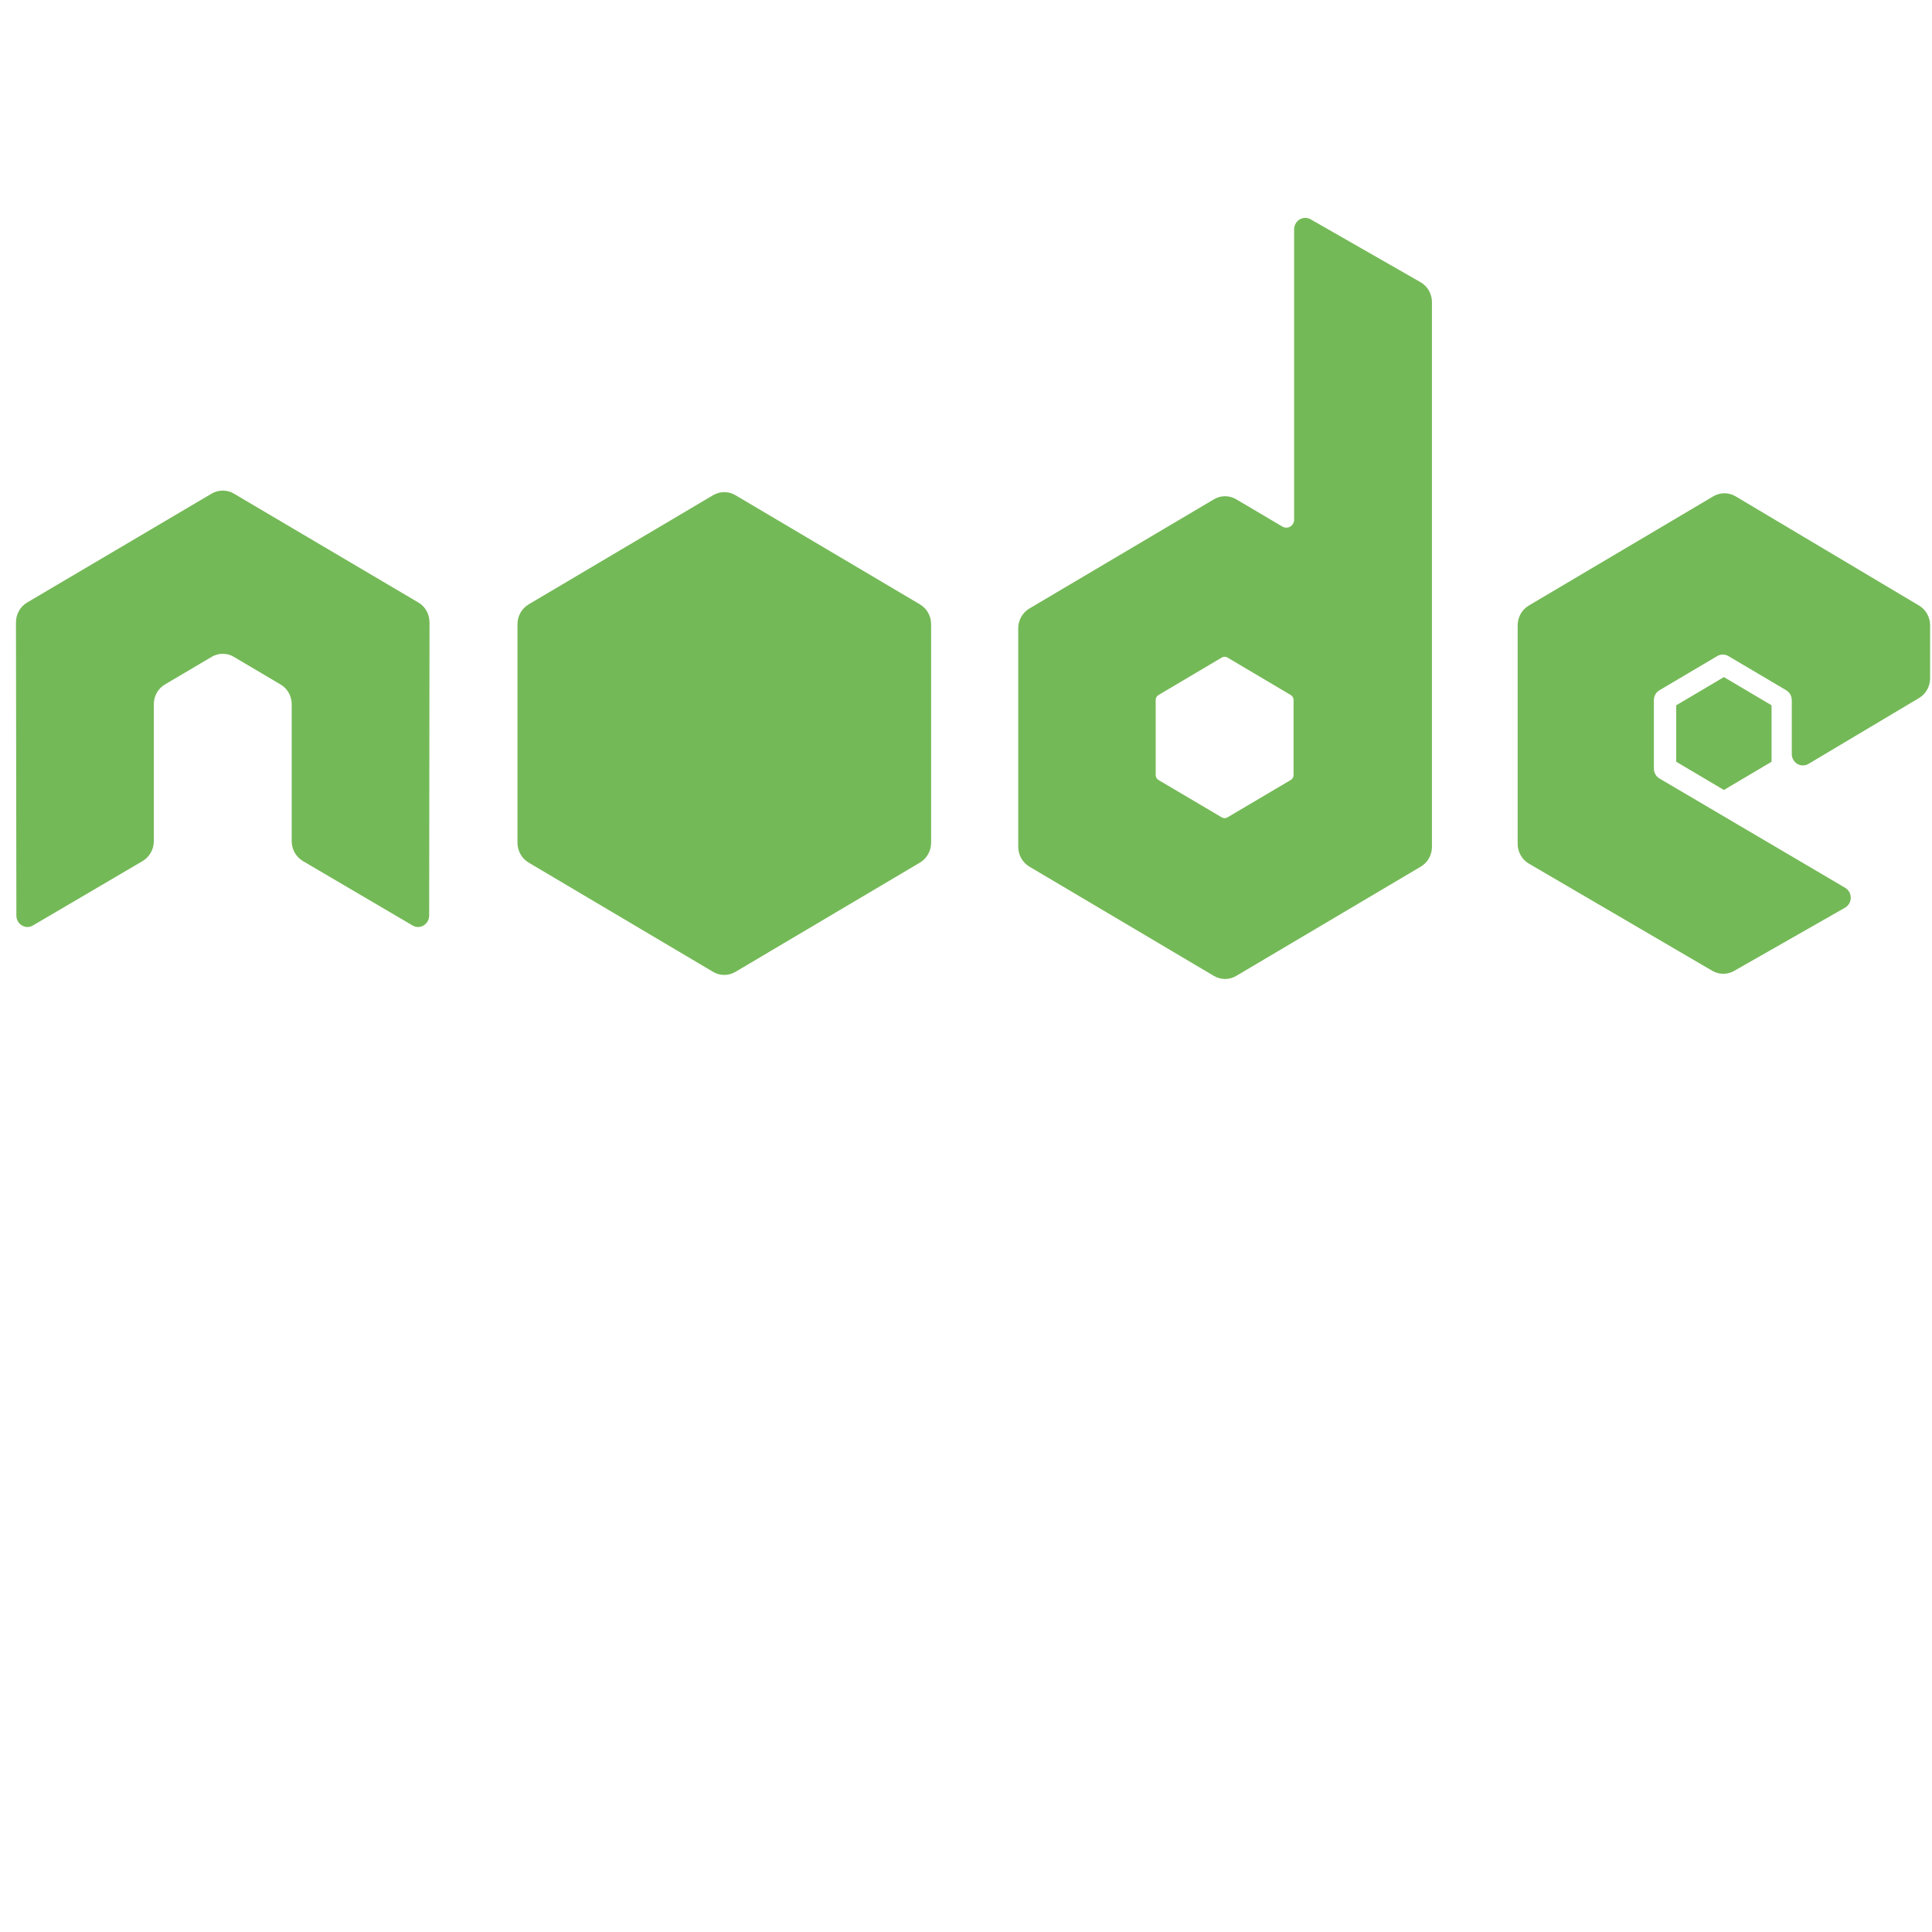 <?xml version="1.0" standalone="no"?><!DOCTYPE svg PUBLIC "-//W3C//DTD SVG 1.1//EN" "http://www.w3.org/Graphics/SVG/1.1/DTD/svg11.dtd"><svg class="icon" width="200px" height="200.00px" viewBox="0 0 1024 1024" version="1.1" xmlns="http://www.w3.org/2000/svg"><path d="M227.652 329.868c0-4.363-2.235-8.366-5.902-10.524l-97.786-57.716c-1.655-0.995-3.511-1.515-5.387-1.588l-1.012 0c-1.869 0.073-3.718 0.593-5.398 1.588l-97.791 57.716c-3.646 2.156-5.911 6.159-5.911 10.524l0.215 155.39c0 2.164 1.095 4.18 2.947 5.232 1.815 1.118 4.061 1.118 5.868 0l58.114-34.125c3.678-2.241 5.913-6.189 5.913-10.515l0-72.587c0-4.328 2.232-8.342 5.897-10.488l24.747-14.612c1.845-1.104 3.862-1.639 5.922-1.639 2.014 0 4.082 0.529 5.875 1.639l24.734 14.612c3.662 2.146 5.905 6.16 5.905 10.488l0 72.587c0 4.326 2.267 8.307 5.918 10.515l58.101 34.125c1.826 1.118 4.101 1.118 5.908 0 1.799-1.052 2.934-3.069 2.934-5.232L227.652 329.868" fill="#74B957" /><path d="M685.618 410.781c0 1.082-0.568 2.077-1.482 2.622l-33.586 19.842c-0.915 0.54-2.032 0.54-2.945 0l-33.593-19.842c-0.916-0.545-1.475-1.543-1.475-2.622l0-39.778c0-1.082 0.559-2.079 1.471-2.616l33.59-19.895c0.92-0.542 2.037-0.542 2.96 0l33.578 19.895c0.914 0.537 1.482 1.537 1.482 2.616L685.618 410.781M694.694 116.26c-1.834-1.049-4.063-1.025-5.877 0.063-1.799 1.088-2.903 3.074-2.903 5.221L685.914 275.43c0 1.509-0.797 2.916-2.065 3.67-1.278 0.763-2.856 0.763-4.143 0l-24.485-14.465c-3.659-2.169-8.156-2.161-11.802 0l-97.828 57.893c-3.657 2.163-5.911 6.154-5.911 10.486l0 115.813c0 4.328 2.254 8.321 5.907 10.496L643.4 517.26c3.662 2.169 8.166 2.169 11.817 0l97.843-57.937c3.653-2.172 5.904-6.167 5.904-10.496L758.964 160.141c0-4.385-2.312-8.435-6.057-10.574L694.694 116.26z" fill="#74B957" /><path d="M1017.118 369.973c3.648-2.173 5.881-6.159 5.881-10.481l0-28.065c0-4.319-2.232-8.31-5.881-10.476l-97.196-57.871c-3.652-2.18-8.175-2.18-11.837-0.016l-97.794 57.892c-3.659 2.167-5.902 6.16-5.902 10.493l0 115.775c0 4.355 2.28 8.372 5.962 10.525l97.184 56.787c3.581 2.104 7.984 2.117 11.577 0.067l58.786-33.504c1.873-1.066 3.031-3.072 3.039-5.252 0.014-2.185-1.115-4.201-2.963-5.295l-98.407-57.923c-1.847-1.076-2.977-3.085-2.977-5.254l0-36.287c0-2.152 1.124-4.164 2.958-5.244l30.632-18.111c1.82-1.077 4.067-1.077 5.894 0l30.646 18.111c1.827 1.08 2.957 3.089 2.957 5.244l0 28.548c0 2.169 1.13 4.167 2.961 5.259 1.831 1.073 4.085 1.066 5.913-0.019L1017.118 369.973" fill="#74B957" /><path d="M377.973 262.453c3.651-2.158 8.158-2.158 11.81 0l97.815 57.882c3.66 2.165 5.911 6.162 5.911 10.496l0 115.856c0 4.328-2.251 8.32-5.902 10.497l-97.818 57.929c-3.657 2.166-8.161 2.166-11.815 0l-97.792-57.929c-3.654-2.174-5.905-6.169-5.905-10.497L274.277 330.824c0-4.328 2.251-8.323 5.91-10.489L377.973 262.453" fill="#74B957" /><path d="M913.694 418.7 888.427 403.741 888.427 373.823 913.694 358.865 938.961 373.823 938.961 403.741Z" fill="#74B957" /></svg>